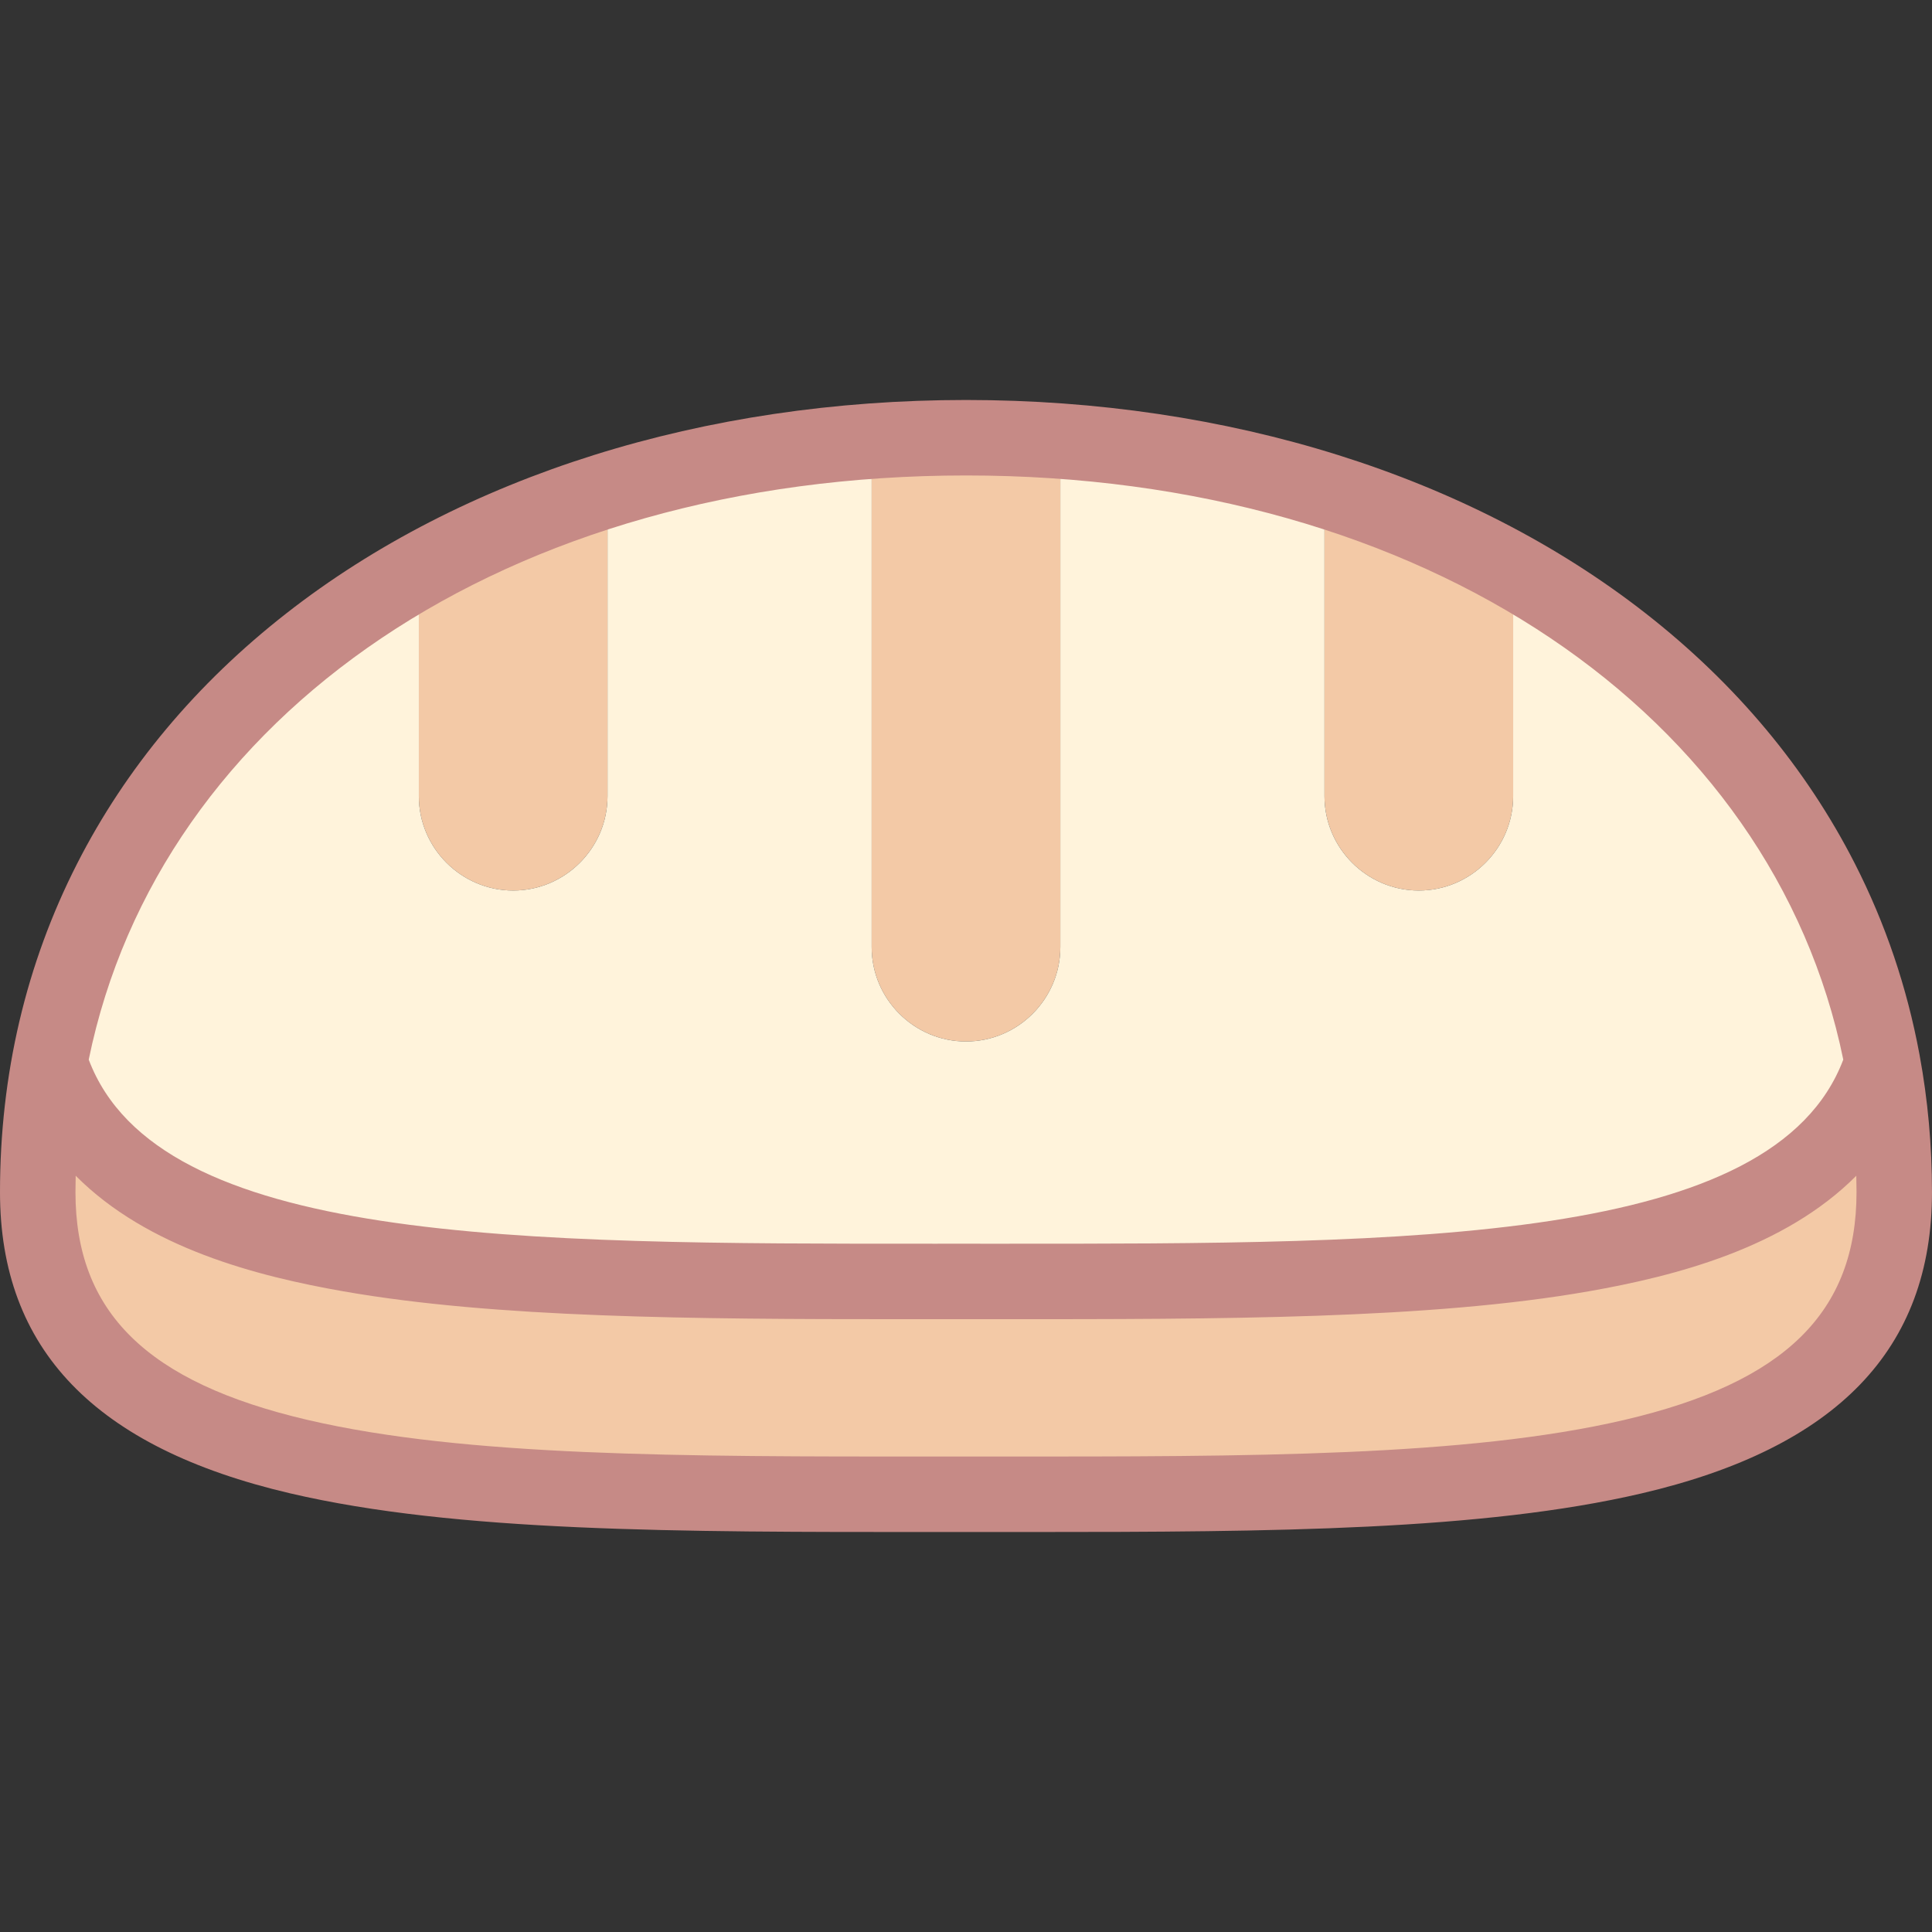<svg id="Layer_1" enable-background="new 0 0 512 512" height="512" viewBox="0 0 512 512" width="512" xmlns="http://www.w3.org/2000/svg"><rect x="0" y="0" width="512" height="512" fill="#333333" stroke="none"/><g><g clip-rule="evenodd" fill-rule="evenodd"><g fill="#f3c9a6"><path d="m281 251.002v-134.102c-8.22-.597-16.561-.9-25-.9s-16.779.303-25 .901v134.101c0 13.75 11.249 25 25 25s25-11.249 25-25z"/><path d="m351.003 129.924v81.077c0 13.75 11.25 25 25 25s25-11.25 25-25v-59.764c-15.406-8.615-32.17-15.761-50-21.313z"/><path d="m160.998 211.001v-81.077c-17.83 5.553-34.594 12.698-50 21.313v59.764c0 13.75 11.25 25 25 25 13.75-.001 25-11.25 25-25z"/></g><path d="m160.998 129.924v81.077c0 13.75-11.25 25-25 25s-25-11.249-25-25v-59.764c-61.226 34.241-100.998 91.702-100.998 164.678 0 81.897 110.138 80.081 246 80.081s246 1.815 246-80.081c0-72.977-39.772-130.438-100.998-164.678v59.764c0 13.75-11.25 25-25 25s-25-11.249-25-25v-81.077c-21.905-6.821-45.419-11.239-70.002-13.024v134.102c0 13.75-11.25 25-25 25-13.751 0-25-11.249-25-25v-134.102c-24.583 1.785-48.097 6.202-70.002 13.024z" fill="#fff3db"/><path d="m256 339.597c-122.491 0-224.073 1.476-242.88-58.253-2.053 11.085-3.12 22.62-3.12 34.571 0 81.897 110.138 80.081 246 80.081s246 1.815 246-80.081c0-11.951-1.067-23.487-3.12-34.572-18.807 59.73-120.388 58.254-242.88 58.254z" fill="#f3c9a6"/></g><path d="m508.725 279.665c-.021-.123-.043-.245-.069-.367-3.286-17.635-8.979-34.494-17.078-50.392-12.924-25.368-31.587-47.697-55.471-66.368-46.642-36.459-110.605-56.538-180.107-56.538-69.501 0-133.465 20.079-180.106 56.539-23.885 18.67-42.548 41-55.472 66.368-13.551 26.598-20.422 55.872-20.422 87.008 0 41.64 25.172 67.759 76.954 79.85 43.979 10.269 102.584 10.256 170.396 10.232l8.65-.001 8.65.001c2.932.001 5.842.002 8.738.002 64.128 0 119.58-.409 161.657-10.234 51.782-12.091 76.954-38.21 76.954-79.85.001-12.397-1.107-24.494-3.274-36.25zm-252.725-153.665c121.726 0 213.74 63.288 232.487 154.809-18.46 48.847-113.782 48.827-223.829 48.79l-8.658-.002-8.658.001c-110.071.031-205.377.059-223.829-48.788 18.746-91.522 110.76-154.81 232.487-154.81zm174.498 250.289c-41.731 9.745-99.259 9.725-165.842 9.708l-8.656-.001-8.656.001c-66.591.02-124.109.035-165.842-9.708-42.534-9.931-61.502-28.551-61.502-60.374 0-1.451.027-2.893.061-4.333 19.077 19.204 48.125 26.633 70.941 30.634 40.283 7.063 92.475 7.383 148.043 7.383 2.76 0 5.528-.001 8.303-.001l8.652-.002 8.651.002c58.695.007 114.126.033 156.422-7.395 22.795-4.003 51.805-11.431 70.866-30.617.034 1.439.061 2.88.061 4.329 0 31.823-18.968 50.443-61.502 60.374z" fill="#c68a86"/></g></svg>